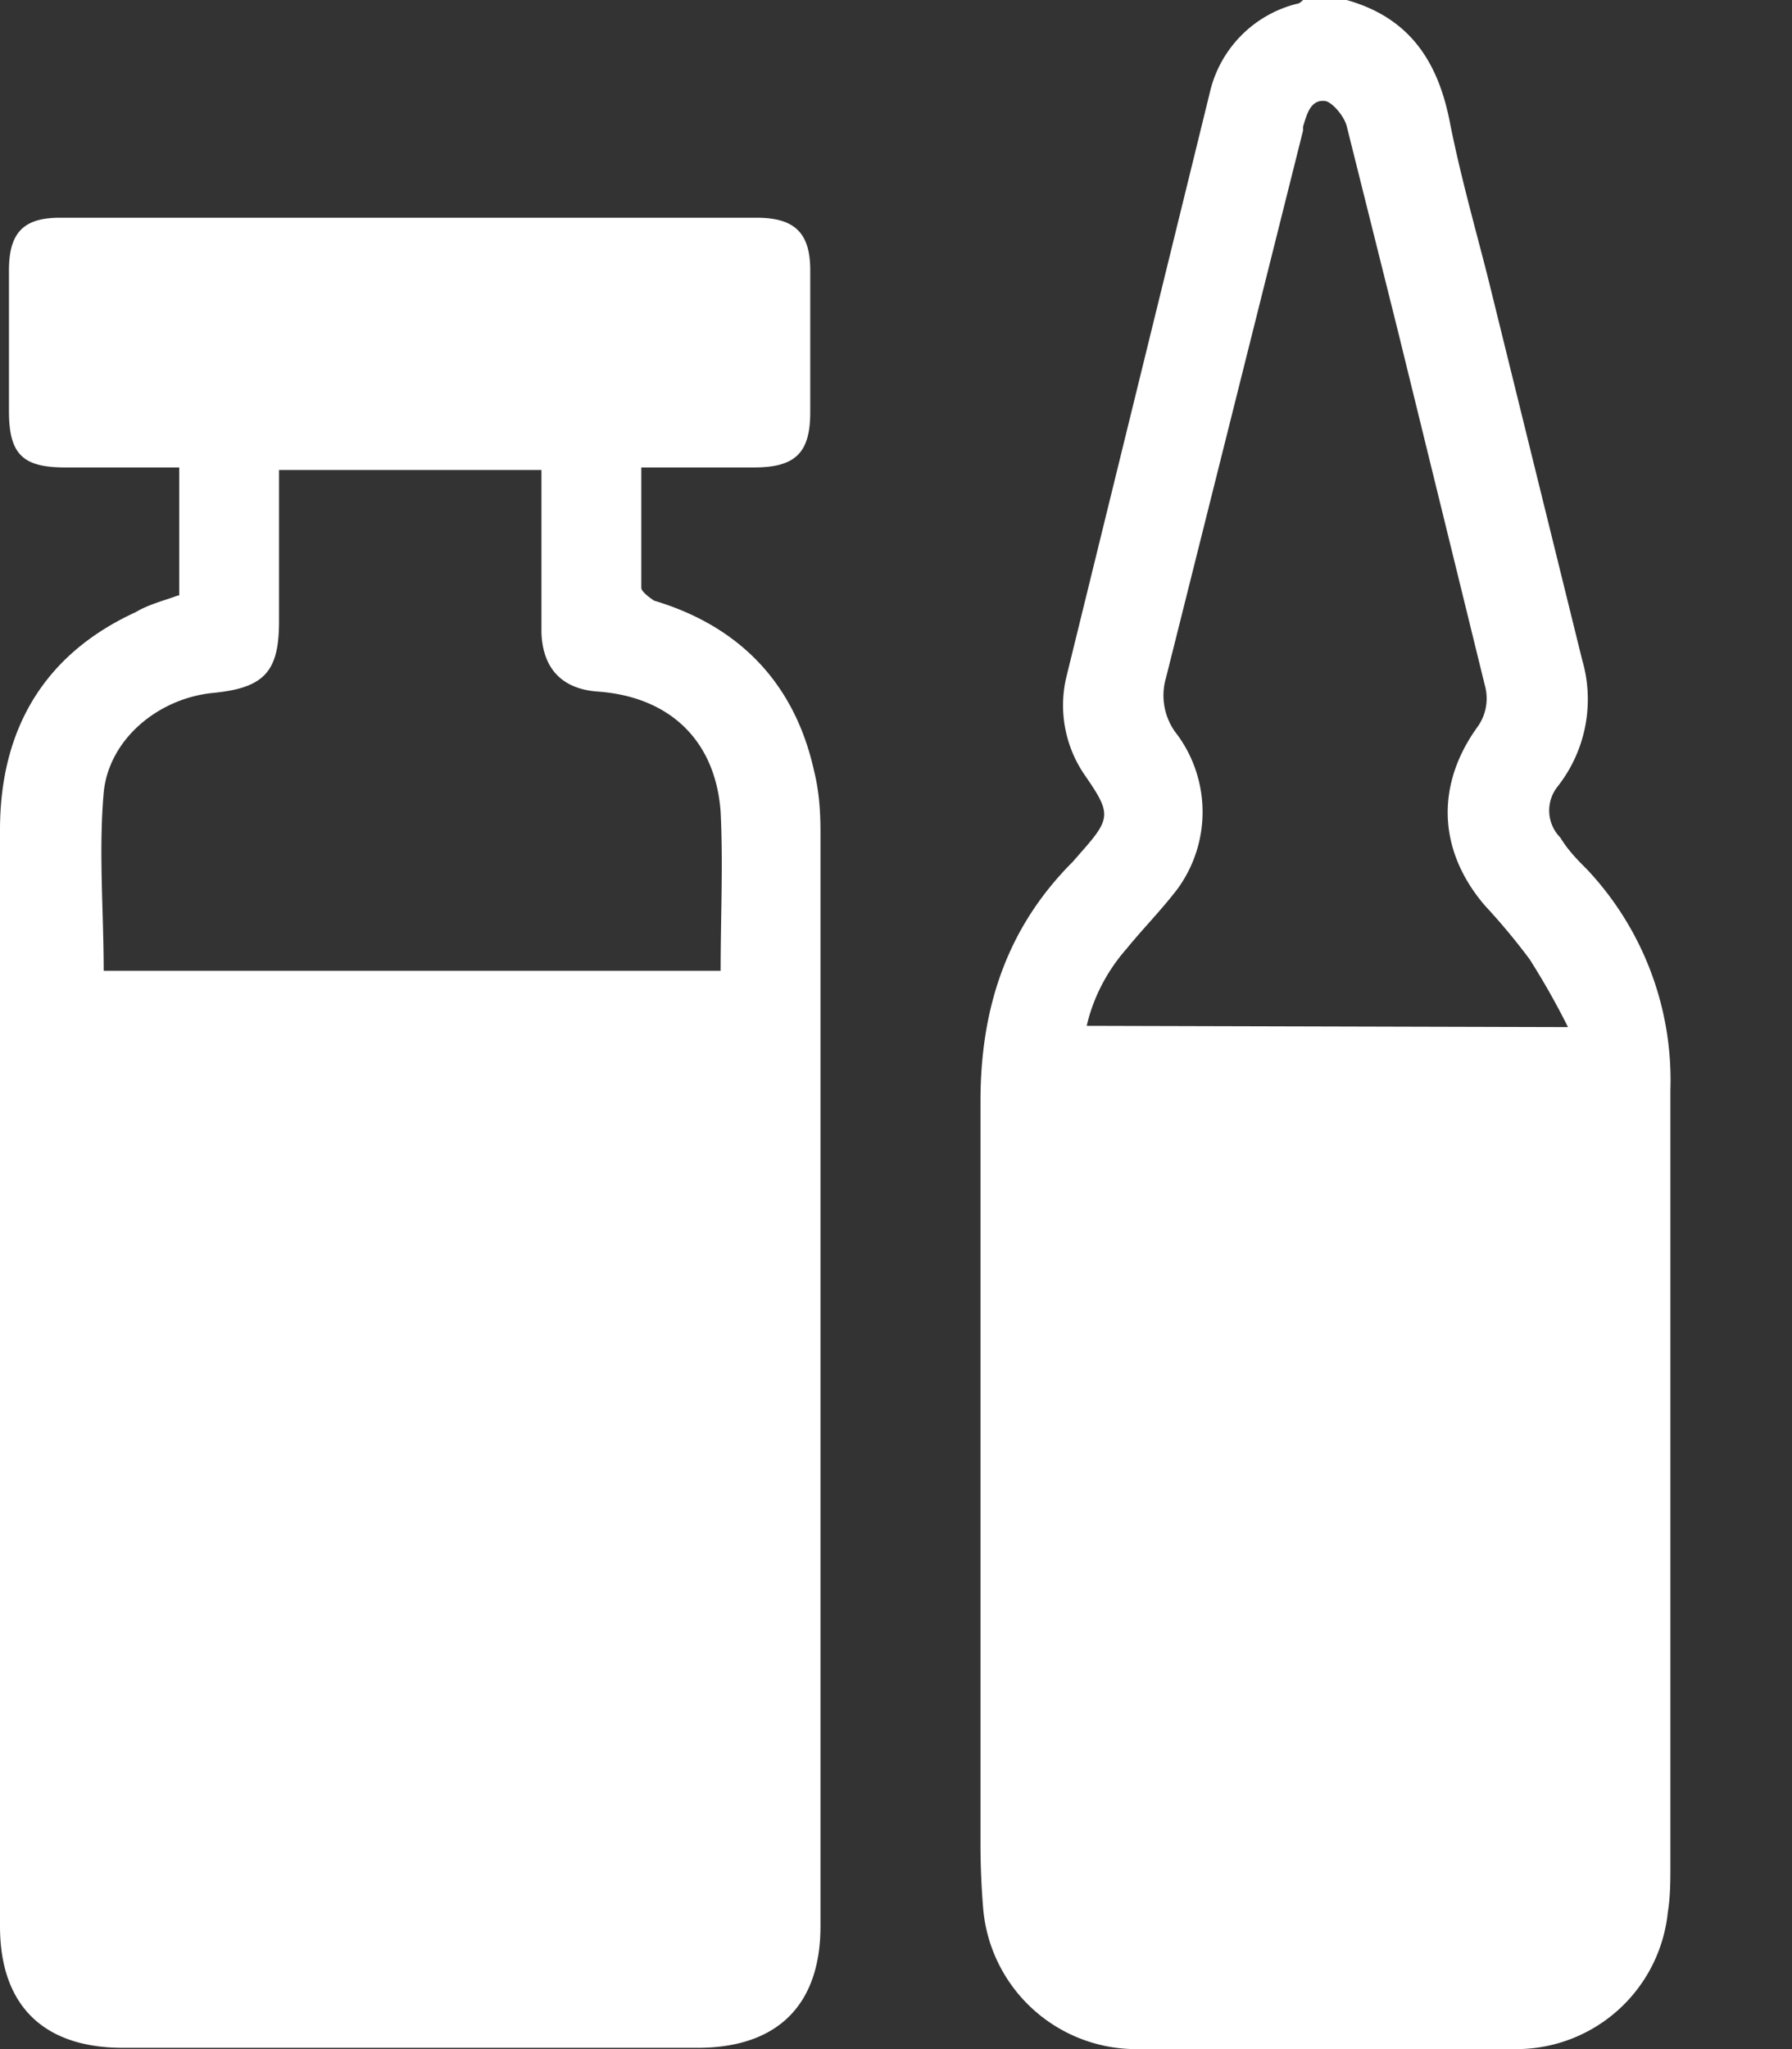 <svg width="14" height="16" fill="none" xmlns="http://www.w3.org/2000/svg"><rect width="100%" height="100%" fill="#333333" stroke="none"/><path d="M10.52 0c.5.14.72.49.81.97.08.4.19.79.29 1.18l.74 3a1.1 1.1 0 0 1-.19.99.3.3 0 0 0 .02.4c.06.1.14.18.21.25a2.4 2.4 0 0 1 .65 1.72v6.05c0 .12 0 .25-.02.37A1.19 1.19 0 0 1 11.86 16h-3a1.2 1.2 0 0 1-1.18-1.11 6.3 6.3 0 0 1-.02-.46V8.6c0-.72.2-1.35.72-1.87l.07-.08c.23-.26.23-.3.03-.59a.96.96 0 0 1-.15-.77L9.45.73a.93.93 0 0 1 .68-.7c.02 0 .04-.02.05-.03h.34Zm1.73 8.02a5.9 5.9 0 0 0-.3-.53 5.09 5.09 0 0 0-.35-.42c-.36-.42-.39-.93-.06-1.39a.38.38 0 0 0 .06-.33l-.68-2.77-.4-1.6c-.02-.07-.1-.17-.16-.19-.12-.02-.15.1-.18.2v.03L9.11 5.29a.49.49 0 0 0 .09.45 1.02 1.02 0 0 1 0 1.2c-.13.17-.27.31-.4.47-.15.17-.26.38-.31.6l3.75.01ZM1.4 4.65v-1H.51c-.33 0-.44-.1-.44-.44v-1.1c0-.3.12-.41.4-.41h5.44c.3 0 .42.12.42.41v1.11c0 .32-.12.43-.44.43h-.88v.94c0 .03.07.08.1.1.67.2 1.1.65 1.25 1.33.04.16.05.32.05.48v8.54c0 .62-.34.95-.96.95H.96c-.62 0-.96-.33-.96-.95V6.48c0-.78.34-1.37 1.06-1.7.1-.06.22-.09.33-.13ZM.8 7.58h4.83c0-.42.02-.83 0-1.24-.04-.56-.4-.9-.96-.94-.28-.02-.43-.18-.44-.46V3.67H2.18v1.18c0 .39-.11.52-.51.56-.43.04-.82.36-.86.78-.04.46 0 .92 0 1.4Z" fill="#fff"/></svg>